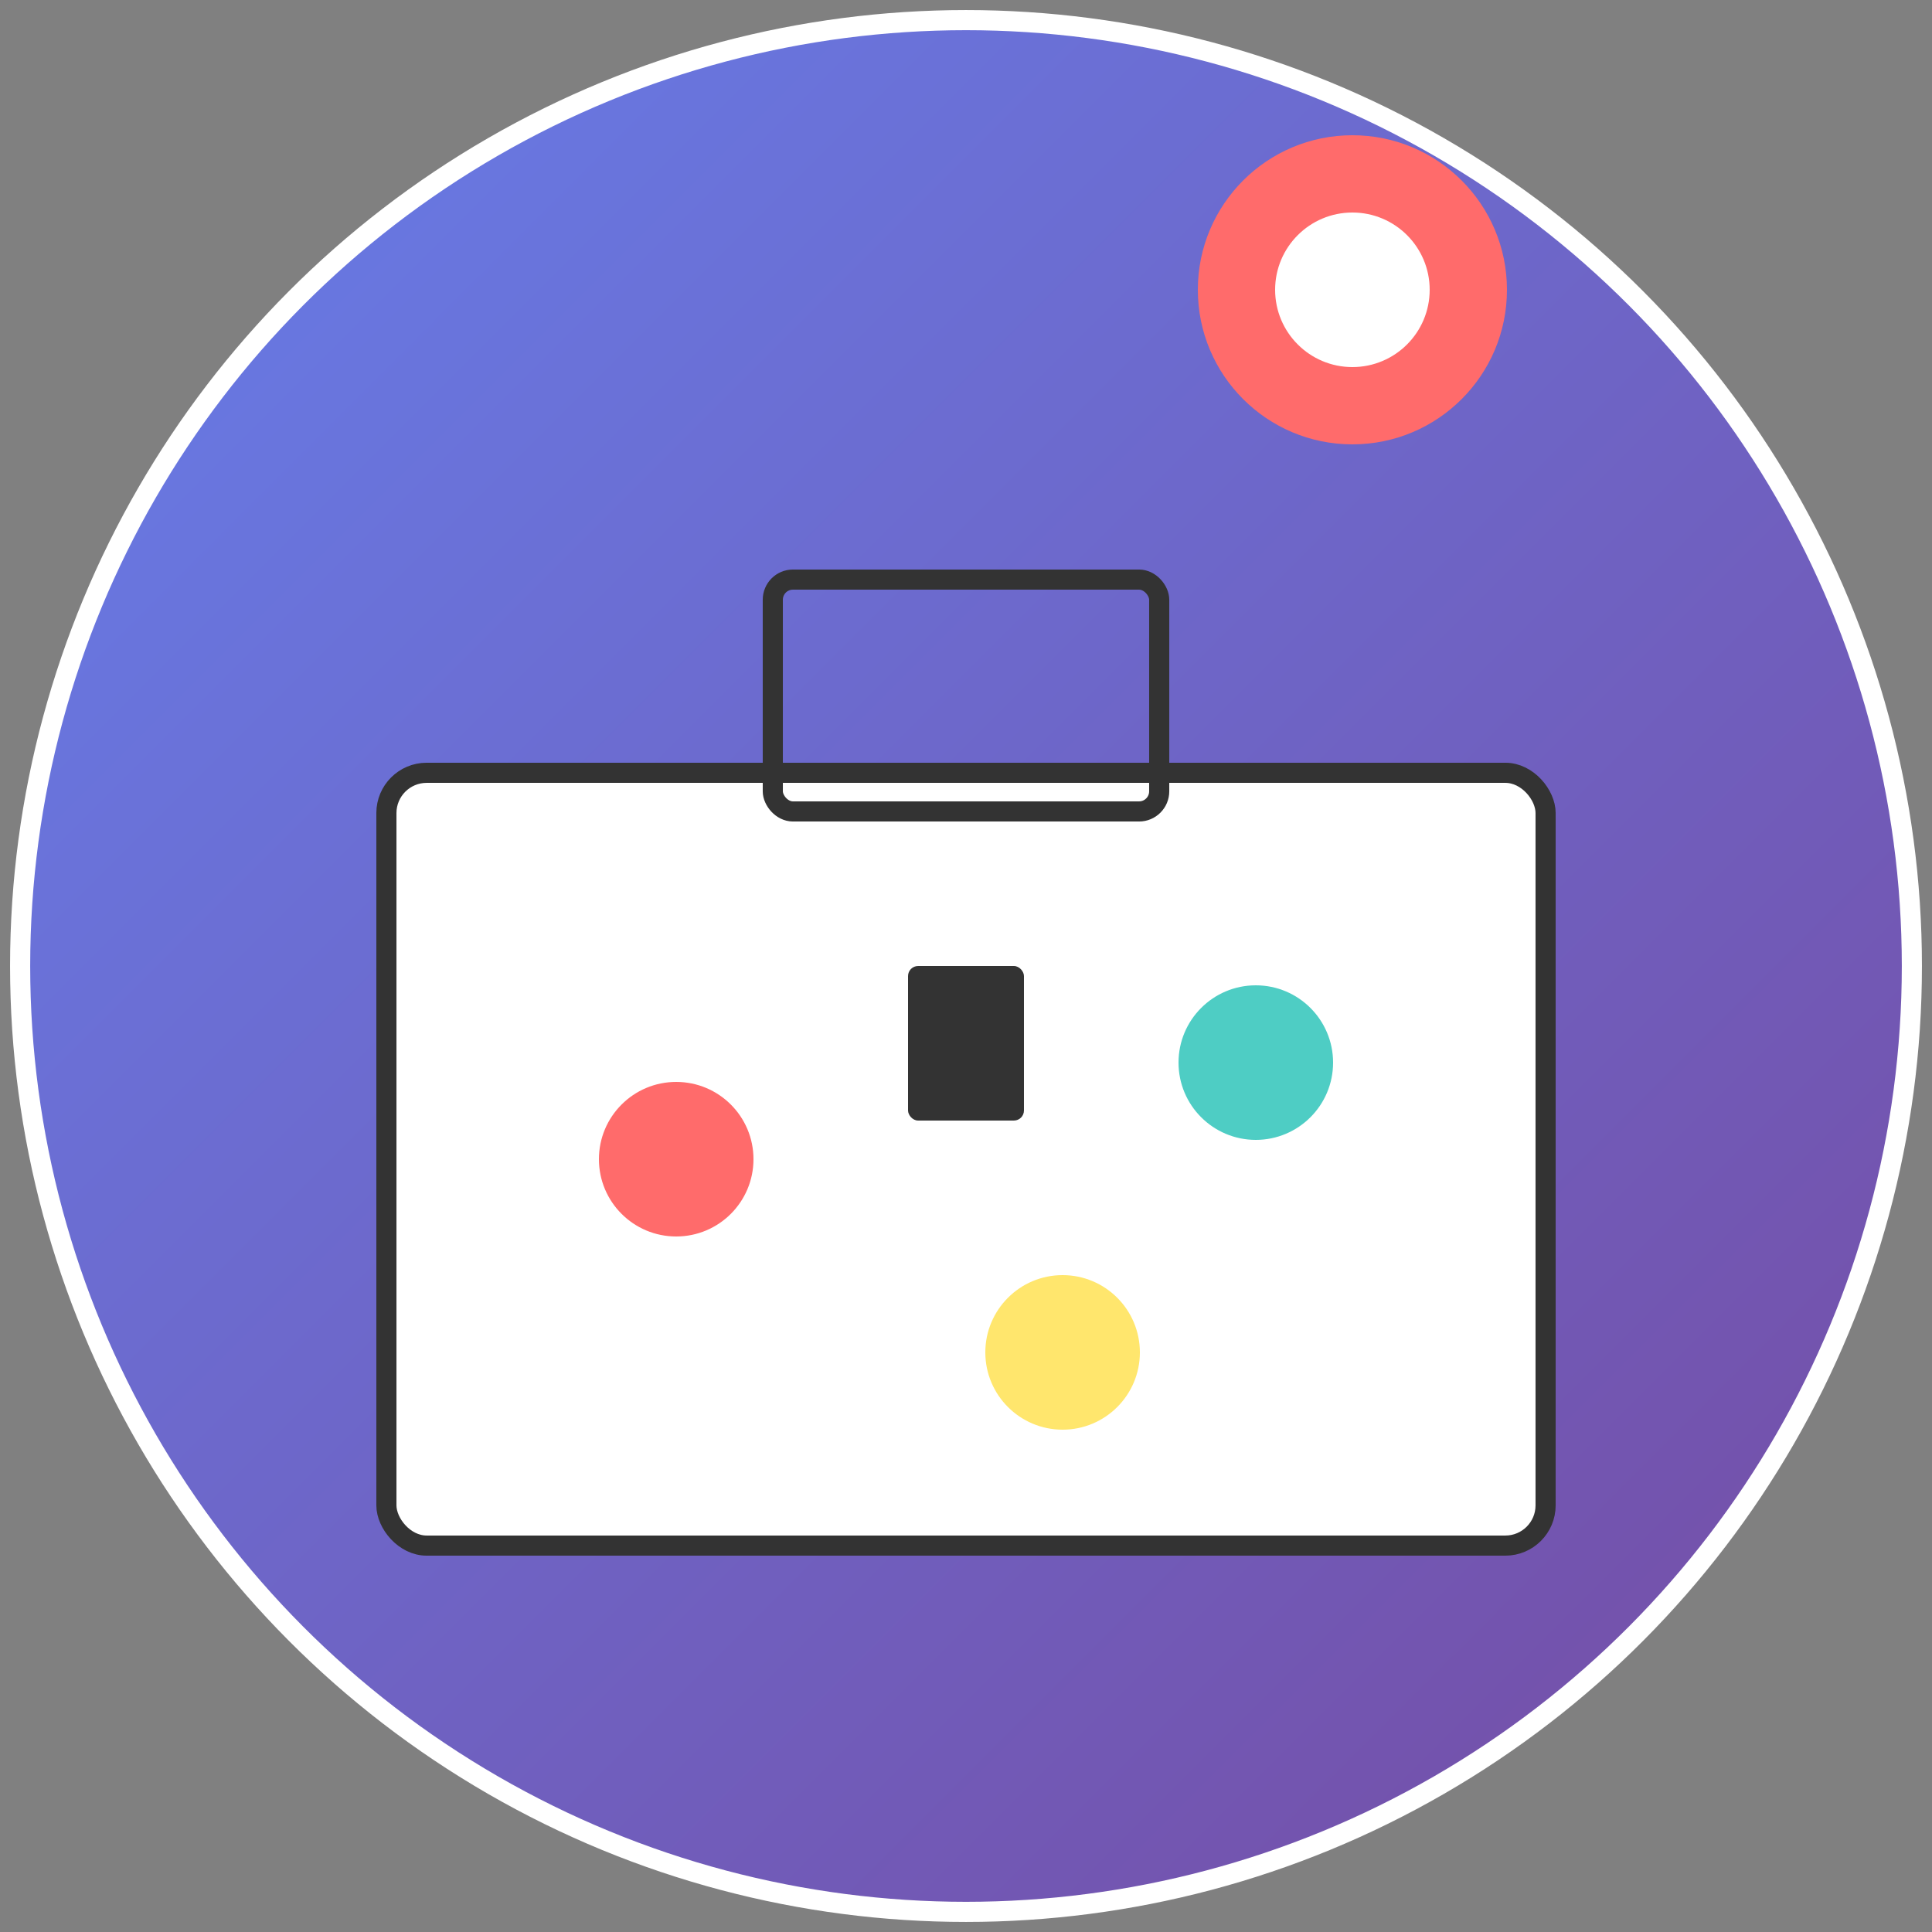 <svg width="192" height="192" xmlns="http://www.w3.org/2000/svg">
    <rect width="100%" height="100%" fill="#808080" stroke="none"/>
    <defs>
      <linearGradient id="grad" x1="0%" y1="0%" x2="100%" y2="100%">
        <stop offset="0%" style="stop-color:#667eea;stop-opacity:1" />
        <stop offset="100%" style="stop-color:#764ba2;stop-opacity:1" />
      </linearGradient>
    </defs>
    
    <!-- Background circle -->
    <circle cx="96" cy="96" r="94" fill="url(#grad)" stroke="#fff" stroke-width="2"/>
    
    <!-- Suitcase icon -->
    <g transform="translate(38.4, 48)">
      <!-- Suitcase body -->
      <rect x="0" y="28.8" width="115.2" height="76.8" rx="4" fill="#fff" stroke="#333" stroke-width="2"/>
      
      <!-- Suitcase handle -->
      <rect x="38.4" y="9.6" width="38.4" height="23.04" rx="2" fill="none" stroke="#333" stroke-width="2"/>
      
      <!-- Suitcase lock -->
      <rect x="51.84" y="48" width="11.52" height="15.36" rx="1" fill="#333"/>
      
      <!-- Travel stickers -->
      <circle cx="28.8" cy="67.2" r="7.68" fill="#ff6b6b"/>
      <circle cx="86.4" cy="57.6" r="7.68" fill="#4ecdc4"/>
      <circle cx="67.2" cy="86.4" r="7.68" fill="#ffe66d"/>
    </g>
    
    <!-- Travel destination pin -->
    <g transform="translate(134.4, 28.8)">
      <circle cx="0" cy="0" r="15.36" fill="#ff6b6b"/>
      <circle cx="0" cy="0" r="7.68" fill="#fff"/>
    </g>
  </svg>